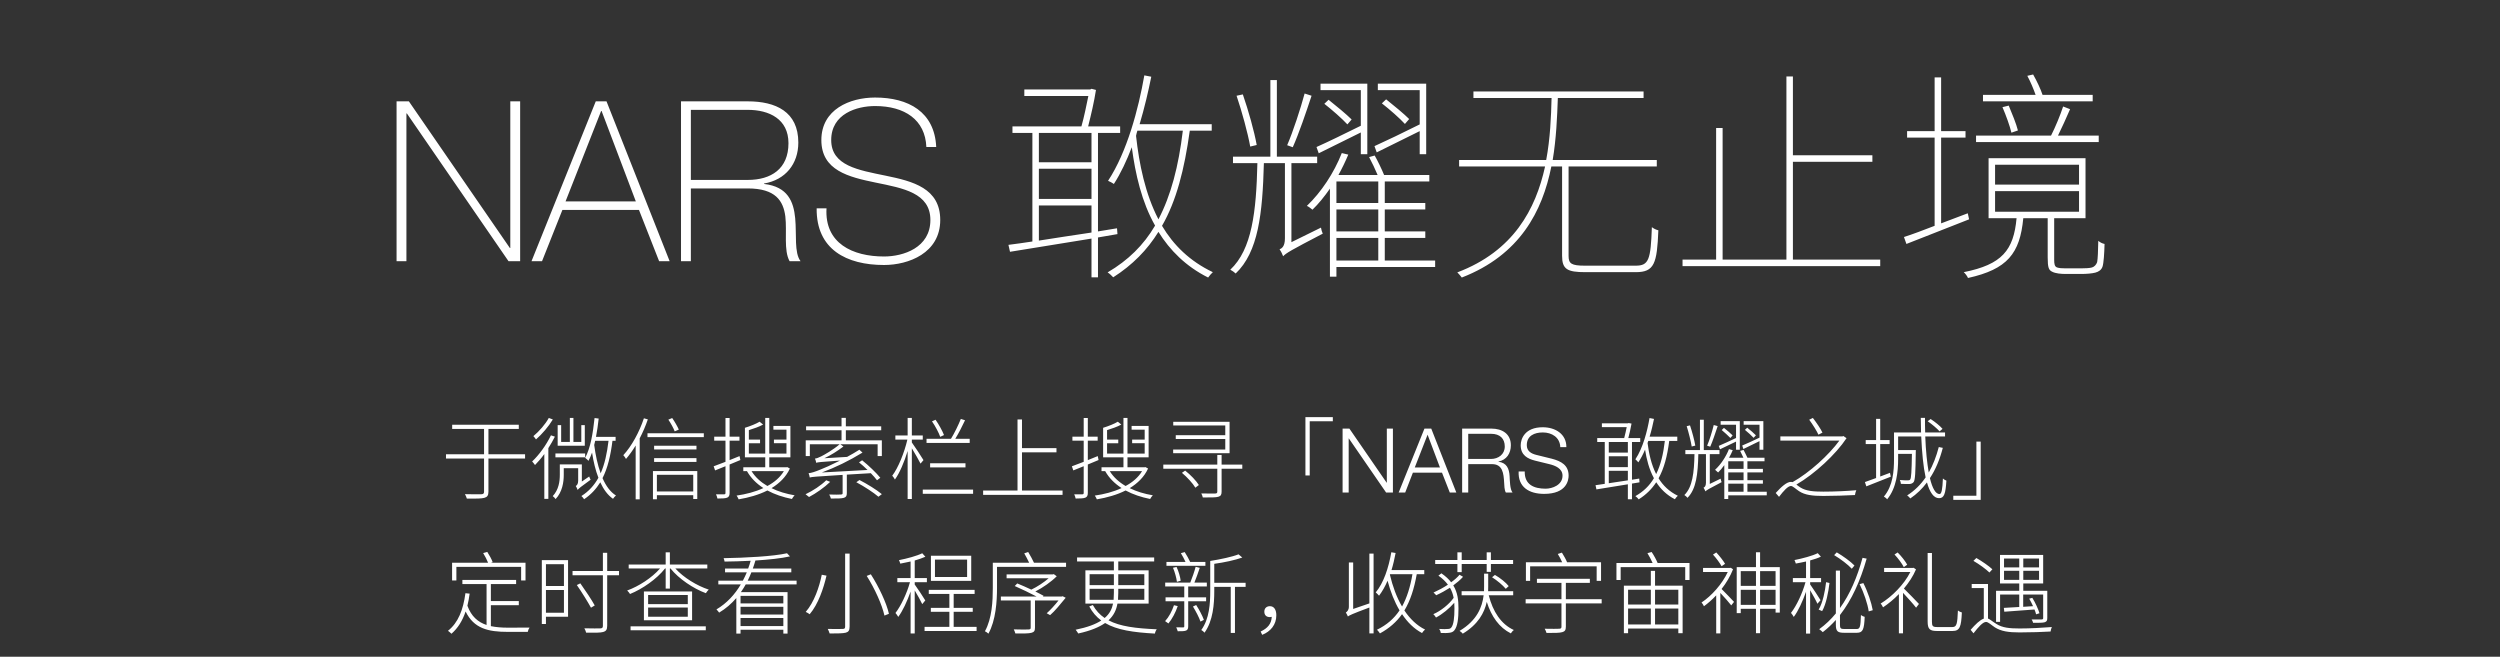 <svg width="335" height="88" viewBox="0 0 335 88" fill="none" xmlns="http://www.w3.org/2000/svg">
<rect x="0" y="0" width="335" height="88" fill="#333333" stroke="none"/>
<path d="M53.14 35H54.46V15.2H54.52L68.14 35H69.7V13.58H68.38V33.23H68.32L54.79 13.58H53.14V35ZM79.832 13.58L71.222 35H72.632L75.362 28.13H85.622L88.322 35H89.732L81.272 13.58H79.832ZM75.782 26.99L80.552 14.87H80.612L85.202 26.99H75.782ZM92.575 24.11V14.72H100.195C103.075 14.72 105.655 15.95 105.655 19.19C105.655 22.64 103.315 24.11 100.195 24.11H92.575ZM91.255 35H92.575V25.25H100.195C103.945 25.25 104.965 26.93 105.235 29C105.475 31.07 104.995 33.53 105.805 35H107.275C106.405 33.86 106.765 31.46 106.555 29.24C106.345 27.02 105.565 25.01 102.385 24.65V24.59C105.235 24.11 106.975 21.98 106.975 19.1C106.975 14.96 103.945 13.58 100.195 13.58H91.255V35ZM125.452 19.7C125.242 14.99 121.732 13.07 117.262 13.07C113.872 13.07 110.062 14.66 110.062 18.77C110.062 22.85 113.722 23.72 117.352 24.47C121.012 25.22 124.672 25.85 124.672 29.48C124.672 33.2 121.042 34.37 118.462 34.37C114.232 34.37 110.482 32.6 110.752 27.92H109.432C109.372 33.44 113.452 35.51 118.462 35.51C121.732 35.51 125.992 33.92 125.992 29.48C125.992 25.22 122.332 24.29 118.672 23.54C115.042 22.79 111.382 22.22 111.382 18.77C111.382 15.23 114.832 14.21 117.262 14.21C121.222 14.21 123.982 16.04 124.132 19.7H125.452ZM139.21 27.53H146.26V31.16C143.77 31.52 141.37 31.91 139.21 32.24V27.53ZM146.26 17.81V21.74H139.21V17.81H146.26ZM139.21 22.61H146.26V26.66H139.21V22.61ZM149.74 31.37L149.68 30.59L147.13 31.01V17.81H150.1V16.94H145.81C146.2 15.41 146.62 13.61 146.86 12.05L146.26 11.9L146.08 11.99H137.26V12.86H145.84C145.6 14.03 145.27 15.68 144.91 16.94H135.67V17.81H138.34V32.36C137.17 32.54 136.09 32.69 135.13 32.81L135.34 33.74C138.28 33.26 142.21 32.63 146.26 31.97V37.16H147.13V31.82L149.74 31.37ZM158.5 17.51C157.93 22.28 156.91 26.18 155.23 29.39C153.46 25.97 152.65 22.01 152.23 18.2C152.26 17.96 152.35 17.75 152.41 17.51H158.5ZM162.37 17.51V16.64H152.71C153.37 14.42 153.88 12.23 154.27 10.28L153.34 10.1C152.56 14.57 151.03 20.36 148.48 24.23C148.72 24.32 149.08 24.53 149.26 24.65C150.19 23.21 150.97 21.53 151.66 19.73C152.14 23.33 152.98 27.05 154.78 30.23C153.25 32.84 151.18 34.88 148.42 36.5C148.66 36.65 149.02 36.98 149.17 37.16C151.75 35.51 153.73 33.5 155.23 31.07C156.76 33.53 158.89 35.69 161.89 37.19C162.04 36.98 162.31 36.65 162.52 36.47C159.43 35 157.24 32.84 155.71 30.26C157.63 26.93 158.71 22.73 159.43 17.51H162.37ZM184.48 20.42L190.24 17.57V20.66H191.11V11.21H184.63V12.08H190.24V16.67C187.96 17.81 185.77 18.86 184.18 19.58L184.48 20.42ZM188.83 15.95C188.14 15.26 186.79 14.15 185.74 13.31L185.17 13.85C186.25 14.69 187.57 15.86 188.26 16.61L188.83 15.95ZM176.71 20.54L182.35 17.75V20.66H183.22V11.21H176.95V12.08H182.35V16.85C180.1 17.96 177.97 19.01 176.41 19.7L176.71 20.54ZM181.12 16.01C180.43 15.32 179.08 14.21 178.03 13.37L177.46 13.91C178.54 14.75 179.86 15.92 180.55 16.67L181.12 16.01ZM174.82 12.53C174.28 14.54 173.26 17.66 172.48 19.46L173.23 19.73C174.04 17.93 175.03 15.02 175.75 12.83L174.82 12.53ZM168.4 19.43C168.07 17.6 167.29 14.81 166.54 12.65L165.7 12.83C166.42 14.96 167.2 17.81 167.53 19.64L168.4 19.43ZM173.05 32.45V21.86H176.5V20.99H171.1V10.73H170.23V20.99H165.22V21.86H168.49C168.34 28.37 167.77 33.41 164.86 36.14C165.1 36.26 165.43 36.5 165.58 36.65C168.61 33.77 169.18 28.67 169.36 21.86H172.18V31.94C172.18 33.02 171.76 33.29 171.46 33.41C171.64 33.65 171.85 34.07 171.94 34.34C172.33 33.92 172.93 33.56 177.25 31.31C177.16 31.13 177.04 30.74 177.01 30.5L173.05 32.45ZM179.08 31.88H184.69V34.91H179.08V31.88ZM184.69 27.2H179.08V24.32H184.69V27.2ZM184.69 31.01H179.08V28.07H184.69V31.01ZM192.31 34.91H185.56V31.88H190.99V31.01H185.56V28.07H190.99V27.2H185.56V24.32H191.53V23.45H185.47C185.14 22.64 184.63 21.59 184.21 20.84L183.46 21.05C183.85 21.77 184.27 22.67 184.6 23.45H179.35C179.83 22.58 180.28 21.65 180.67 20.72L179.8 20.51C178.75 23.18 177.04 25.76 175.12 27.59C175.36 27.68 175.72 27.98 175.87 28.1C176.68 27.32 177.46 26.36 178.21 25.28V37.07H179.08V35.78H192.31V34.91ZM212.38 35.6C210.58 35.6 210.19 35.33 210.19 34.31V22.31H222.01V21.44H208.06C208.54 18.59 208.66 15.68 208.75 13.13H220.24V12.26H197.44V13.13H207.91C207.85 15.65 207.73 18.56 207.19 21.44H195.52V22.31H207.04C205.78 28.04 202.81 33.65 195.28 36.5C195.43 36.65 195.73 36.98 195.88 37.19C203.68 34.16 206.68 28.31 207.88 22.31H209.32V34.28C209.32 36.08 210.01 36.47 212.44 36.47H219.19C221.68 36.47 222.04 35.33 222.22 30.86C221.95 30.8 221.62 30.65 221.35 30.44C221.2 34.82 220.93 35.6 219.19 35.6H212.38ZM240.25 34.79V21.68H250.9V20.81H240.25V10.25H239.38V34.79H230.83V17.15H229.96V34.79H225.46V35.66H251.95V34.79H240.25ZM280.42 12.71H273.7C273.46 11.96 272.92 10.82 272.44 9.98L271.66 10.16C272.08 10.94 272.5 11.93 272.77 12.71H265.72V13.58H280.42V12.71ZM270.4 17.48C270.19 16.61 269.62 15.23 269.17 14.15L268.33 14.36C268.81 15.47 269.32 16.88 269.53 17.78L270.4 17.48ZM281.23 18.17H275.77C276.28 17.15 276.88 15.8 277.39 14.63L276.46 14.27C276.1 15.38 275.41 17.06 274.84 18.17H264.79V19.04H281.23V18.17ZM263.68 28.58L260.11 29.93V18.44H263.38V17.57H260.11V10.37H259.24V17.57H255.55V18.44H259.24V30.26C257.68 30.86 256.27 31.4 255.13 31.76L255.46 32.69C257.8 31.76 260.86 30.56 263.86 29.39L263.68 28.58ZM267.34 25.61H278.59V28.37H267.34V25.61ZM267.34 22.07H278.59V24.74H267.34V22.07ZM276.79 35.96C276.25 35.96 275.92 35.93 275.65 35.84C275.32 35.72 275.26 35.39 275.26 34.79V29.24H279.46V21.2H266.47V29.24H270.22C269.83 33.53 268.27 35.45 263.14 36.47C263.35 36.65 263.62 37.01 263.71 37.25C268.99 36.08 270.67 33.98 271.12 29.24H274.39V34.49C274.39 35.87 274.54 36.2 274.99 36.41C275.44 36.65 276.19 36.71 276.79 36.71H278.95C279.52 36.71 280.36 36.65 280.78 36.53C281.23 36.41 281.59 36.17 281.74 35.72C281.89 35.27 281.98 33.95 282.01 32.69C281.71 32.63 281.41 32.48 281.17 32.27C281.14 33.62 281.11 34.64 281.02 35.12C280.9 35.48 280.63 35.75 280.33 35.84C280.06 35.93 279.4 35.96 278.86 35.96H276.79Z" fill="white"/>
<path d="M70.359 60.876H65.451V57.48H69.519V56.916H60.591V57.48H64.863V60.876H59.763V61.44H64.863V65.892C64.863 66.144 64.755 66.216 64.503 66.228C64.251 66.24 63.351 66.24 62.307 66.216C62.403 66.396 62.511 66.648 62.559 66.816C63.807 66.828 64.539 66.816 64.911 66.708C65.283 66.6 65.451 66.408 65.451 65.88V61.44H70.359V60.876ZM78.363 56.964H77.895V59.22H76.839V56.004H76.359V59.22H75.195V56.964H74.727V59.724H78.363V56.964ZM78.411 60.768H74.427V61.284H78.411V60.768ZM73.539 56.004C73.095 56.832 72.243 57.804 71.475 58.44C71.571 58.548 71.751 58.764 71.823 58.884C72.639 58.176 73.527 57.132 74.079 56.208L73.539 56.004ZM73.827 58.332C73.203 59.628 72.243 60.96 71.307 61.836C71.427 61.956 71.619 62.208 71.691 62.316C72.099 61.896 72.543 61.392 72.939 60.84V66.852H73.479V60.048C73.791 59.544 74.103 59.028 74.355 58.512L73.827 58.332ZM77.967 64.524V62.232H75.015V63.636C75.015 64.5 74.871 65.616 74.067 66.48C74.175 66.552 74.379 66.756 74.451 66.876C75.351 65.928 75.543 64.62 75.543 63.648V62.736H77.475V64.416C77.475 64.884 77.283 65.052 77.151 65.124C77.235 65.256 77.367 65.508 77.403 65.652C77.571 65.436 77.799 65.256 79.143 64.284C79.095 64.2 78.999 63.996 78.951 63.852L77.967 64.524ZM81.543 59.064C81.339 60.756 81.027 62.208 80.487 63.42C80.079 62.292 79.803 60.984 79.623 59.628C79.671 59.436 79.719 59.256 79.755 59.064H81.543ZM82.491 59.064V58.536H79.863C80.019 57.756 80.127 56.94 80.223 56.088L79.671 56.016C79.455 58.068 79.119 60.048 78.411 61.356C78.555 61.452 78.771 61.644 78.855 61.752C79.035 61.416 79.191 61.044 79.335 60.648C79.527 61.884 79.803 63.036 80.187 64.02C79.635 65.028 78.891 65.844 77.907 66.468C78.027 66.564 78.219 66.792 78.267 66.9C79.191 66.276 79.887 65.52 80.439 64.632C80.871 65.58 81.435 66.348 82.143 66.84C82.239 66.696 82.407 66.504 82.539 66.396C81.783 65.928 81.195 65.112 80.739 64.068C81.423 62.724 81.819 61.08 82.071 59.064H82.491ZM90.963 57.564C90.783 57.156 90.423 56.52 90.075 56.016L89.559 56.232C89.895 56.724 90.255 57.384 90.411 57.804L90.963 57.564ZM86.283 56.052C85.659 57.924 84.639 59.784 83.523 60.996C83.643 61.104 83.823 61.38 83.883 61.5C84.327 60.984 84.771 60.372 85.179 59.7V66.912H85.719V58.74C86.139 57.936 86.511 57.072 86.811 56.196L86.283 56.052ZM92.895 63.624V65.856H88.023V63.624H92.895ZM87.495 66.9H88.023V66.36H92.895V66.864H93.435V63.12H87.495V66.9ZM87.651 61.896H93.327V61.392H87.651V61.896ZM93.327 59.724H87.651V60.228H93.327V59.724ZM86.763 58.056V58.572H94.311V58.056H86.763ZM99.207 61.644L99.099 61.116C98.655 61.308 98.199 61.488 97.767 61.656V59.052H99.087V58.512H97.767V56.016H97.215V58.512H95.703V59.052H97.215V61.884C96.615 62.124 96.075 62.316 95.631 62.484L95.823 63.036L97.215 62.472V66.048C97.215 66.204 97.155 66.24 97.011 66.24C96.891 66.252 96.459 66.252 95.943 66.24C96.027 66.408 96.111 66.648 96.135 66.804C96.819 66.804 97.203 66.78 97.443 66.684C97.671 66.576 97.767 66.42 97.767 66.048V62.244L99.207 61.644ZM105.039 63.132C104.535 63.972 103.767 64.62 102.831 65.124C101.943 64.608 101.199 63.936 100.707 63.132H105.039ZM105.495 62.592L105.375 62.616H103.083V61.284H105.915V57.072H103.635V57.576H105.387V58.908H103.707V59.388H105.387V60.78H103.083V56.004H102.543V60.78H100.347V59.4H101.847V58.908H100.347V57.636C101.007 57.432 101.715 57.192 102.255 56.892L101.787 56.508C101.343 56.784 100.527 57.108 99.819 57.324V61.284H102.543V62.616H99.603V63.132H100.095C100.611 64.056 101.367 64.8 102.291 65.4C101.199 65.916 99.951 66.228 98.703 66.408C98.799 66.54 98.919 66.756 98.979 66.912C100.323 66.684 101.667 66.312 102.831 65.724C103.803 66.252 104.931 66.624 106.119 66.864C106.203 66.708 106.347 66.492 106.479 66.372C105.351 66.18 104.295 65.868 103.383 65.412C104.439 64.764 105.327 63.912 105.843 62.784L105.495 62.592ZM110.715 64.356C110.007 65.052 108.939 65.76 107.943 66.228C108.075 66.324 108.315 66.516 108.411 66.6C109.347 66.108 110.475 65.316 111.243 64.572L110.715 64.356ZM114.747 64.62C115.791 65.172 117.075 66.012 117.711 66.564L118.167 66.216C117.495 65.652 116.199 64.848 115.167 64.32L114.747 64.62ZM113.343 59.004V57.66H118.083V57.132H113.343V55.992H112.767V57.132H108.015V57.66H112.767V59.004H107.967V61.116H108.519V59.532H112.515C111.627 60.288 110.415 60.972 110.043 61.152C109.707 61.32 109.431 61.428 109.203 61.452C109.275 61.596 109.359 61.884 109.371 62.016C109.563 61.944 109.887 61.896 112.563 61.716C111.399 62.304 110.379 62.76 109.947 62.916C109.263 63.204 108.699 63.384 108.351 63.408C108.411 63.564 108.495 63.852 108.507 63.984C108.795 63.9 109.203 63.864 112.911 63.636V66.072C112.911 66.216 112.875 66.252 112.683 66.264C112.503 66.288 111.915 66.288 111.111 66.264C111.207 66.432 111.303 66.636 111.339 66.804C112.215 66.804 112.767 66.804 113.079 66.708C113.391 66.612 113.475 66.444 113.475 66.072V63.6L116.691 63.408C117.027 63.756 117.315 64.08 117.519 64.356L117.963 64.02C117.447 63.384 116.403 62.376 115.527 61.68L115.107 61.956C115.479 62.244 115.875 62.616 116.247 62.976L110.127 63.312C111.939 62.64 113.775 61.752 115.575 60.648L115.155 60.264C114.639 60.588 114.075 60.924 113.511 61.224L110.463 61.404C111.339 60.996 112.191 60.456 113.019 59.832L112.611 59.532H117.603V61.116H118.167V59.004H113.343ZM126.495 58.296C126.291 57.756 125.811 56.892 125.367 56.244L124.887 56.46C125.343 57.12 125.799 57.996 125.991 58.536L126.495 58.296ZM129.939 58.8H128.007C128.439 58.092 128.943 57.12 129.315 56.316L128.751 56.136C128.439 56.928 127.875 58.08 127.431 58.8H124.155V59.352H129.939V58.8ZM129.375 62.628V62.076H124.635V62.628H129.375ZM123.747 61.656C123.531 61.272 122.511 59.736 122.187 59.292V58.908H123.651V58.356H122.187V56.004H121.623V58.356H119.979V58.908H121.587C121.179 60.672 120.351 62.712 119.559 63.744C119.691 63.876 119.847 64.116 119.919 64.26C120.543 63.396 121.179 61.908 121.623 60.432V66.864H122.187V60.072C122.595 60.744 123.147 61.704 123.351 62.124L123.747 61.656ZM123.651 65.604V66.168H130.395V65.604H123.651ZM136.947 65.736V60.612H141.567V60.048H136.947V56.208H136.347V65.736H131.739V66.312H142.383V65.736H136.947ZM147.207 61.644L147.099 61.116C146.655 61.308 146.199 61.488 145.767 61.656V59.052H147.087V58.512H145.767V56.016H145.215V58.512H143.703V59.052H145.215V61.884C144.615 62.124 144.075 62.316 143.631 62.484L143.823 63.036L145.215 62.472V66.048C145.215 66.204 145.155 66.24 145.011 66.24C144.891 66.252 144.459 66.252 143.943 66.24C144.027 66.408 144.111 66.648 144.135 66.804C144.819 66.804 145.203 66.78 145.443 66.684C145.671 66.576 145.767 66.42 145.767 66.048V62.244L147.207 61.644ZM153.039 63.132C152.535 63.972 151.767 64.62 150.831 65.124C149.943 64.608 149.199 63.936 148.707 63.132H153.039ZM153.495 62.592L153.375 62.616H151.083V61.284H153.915V57.072H151.635V57.576H153.387V58.908H151.707V59.388H153.387V60.78H151.083V56.004H150.543V60.78H148.347V59.4H149.847V58.908H148.347V57.636C149.007 57.432 149.715 57.192 150.255 56.892L149.787 56.508C149.343 56.784 148.527 57.108 147.819 57.324V61.284H150.543V62.616H147.603V63.132H148.095C148.611 64.056 149.367 64.8 150.291 65.4C149.199 65.916 147.951 66.228 146.703 66.408C146.799 66.54 146.919 66.756 146.979 66.912C148.323 66.684 149.667 66.312 150.831 65.724C151.803 66.252 152.931 66.624 154.119 66.864C154.203 66.708 154.347 66.492 154.479 66.372C153.351 66.18 152.295 65.868 151.383 65.412C152.439 64.764 153.327 63.912 153.843 62.784L153.495 62.592ZM164.763 56.52H157.215V57.012H164.187V58.32H157.551V58.824H164.187V60.24H157.203V60.732H164.763V56.52ZM158.379 63.36C159.075 63.936 159.843 64.776 160.179 65.352L160.647 64.992C160.299 64.428 159.531 63.624 158.811 63.06L158.379 63.36ZM166.467 62.256H163.695V60.96H163.119V62.256H155.883V62.808H163.119V65.868C163.119 66.06 163.047 66.12 162.831 66.132C162.627 66.132 161.859 66.144 160.971 66.12C161.067 66.276 161.139 66.504 161.175 66.66C162.303 66.66 162.927 66.672 163.263 66.564C163.587 66.468 163.695 66.288 163.695 65.88V62.808H166.467V62.256ZM174.927 63.708H175.503V56.448H178.599V55.896H174.927V63.708ZM179.907 66H180.723V58.752H180.747L185.739 66H186.651V57.432H185.835V64.68H185.811L180.819 57.432H179.907V66ZM187.42 66H188.296L189.328 63.336H193.228L194.272 66H195.148L191.788 57.432H190.876L187.42 66ZM191.296 58.248L192.952 62.64H189.58L191.296 58.248ZM195.927 66H196.743V62.196H199.839C201.387 62.136 201.483 63.468 201.555 64.668C201.579 65.028 201.579 65.664 201.783 66H202.683C202.323 65.568 202.323 64.392 202.287 63.804C202.227 62.784 201.903 62.016 200.787 61.872V61.848C201.891 61.632 202.455 60.744 202.455 59.664C202.455 58.116 201.267 57.432 199.851 57.432H195.927V66ZM196.743 58.128H199.791C201.015 58.128 201.639 58.788 201.639 59.832C201.639 60.876 200.787 61.5 199.791 61.5H196.743V58.128ZM203.498 63.18C203.402 65.268 204.89 66.18 206.918 66.18C209.954 66.18 210.194 64.32 210.194 63.732C210.194 62.328 209.186 61.8 207.974 61.476L205.886 60.96C205.19 60.792 204.59 60.456 204.59 59.652C204.59 58.38 205.622 57.948 206.738 57.948C207.95 57.948 209.03 58.608 209.078 59.916H209.894C209.906 58.164 208.418 57.252 206.726 57.252C204.314 57.252 203.774 58.824 203.774 59.664C203.774 60.996 204.698 61.476 205.706 61.728L207.614 62.196C208.406 62.388 209.378 62.772 209.378 63.744C209.378 64.992 208.01 65.484 207.11 65.484C205.55 65.484 204.278 64.944 204.314 63.18H203.498ZM215.577 63.084H218.133V64.368C217.233 64.512 216.369 64.632 215.577 64.752V63.084ZM218.133 59.232V60.648H215.577V59.232H218.133ZM215.577 61.14H218.133V62.592H215.577V61.14ZM219.693 64.632L219.657 64.128L218.685 64.284V59.232H219.789V58.704H218.193C218.361 58.104 218.505 57.396 218.625 56.76L218.241 56.688L218.133 56.724H214.653V57.24H217.977C217.881 57.684 217.773 58.248 217.641 58.704H214.029V59.232H215.037V64.836C214.581 64.908 214.161 64.968 213.801 65.016L213.921 65.58C215.061 65.4 216.573 65.148 218.133 64.896V66.9H218.685V64.8L219.693 64.632ZM223.089 59.088C222.885 60.852 222.525 62.316 221.925 63.528C221.277 62.256 220.953 60.768 220.773 59.364C220.809 59.268 220.833 59.184 220.869 59.088H223.089ZM224.757 59.088V58.512H221.049C221.301 57.696 221.481 56.88 221.637 56.136L221.037 56.016C220.737 57.768 220.149 60.048 219.141 61.548C219.261 61.644 219.441 61.836 219.537 61.956C219.873 61.452 220.173 60.876 220.437 60.252C220.641 61.56 220.989 62.904 221.625 64.08C221.025 65.088 220.221 65.868 219.141 66.48C219.285 66.576 219.513 66.792 219.585 66.912C220.581 66.288 221.337 65.532 221.937 64.62C222.525 65.532 223.341 66.336 224.433 66.9C224.517 66.756 224.709 66.528 224.829 66.432C223.677 65.868 222.849 65.064 222.249 64.092C222.981 62.772 223.413 61.14 223.677 59.088H224.757ZM233.613 60.168C234.261 59.856 235.005 59.484 235.773 59.112V60.264H236.289V56.436H233.649V56.916H235.773V58.644C234.909 59.052 234.069 59.46 233.457 59.7L233.613 60.168ZM235.293 58.332C235.029 58.056 234.525 57.624 234.129 57.312L233.817 57.6C234.213 57.924 234.717 58.38 234.981 58.668L235.293 58.332ZM230.481 60.204L232.629 59.172V60.264H233.133V56.436H230.565V56.916H232.629V58.692C231.753 59.112 230.925 59.484 230.313 59.748L230.481 60.204ZM232.173 58.344C231.921 58.08 231.405 57.648 231.009 57.336L230.709 57.624C231.093 57.948 231.597 58.404 231.873 58.692L232.173 58.344ZM229.641 56.952C229.449 57.768 229.065 59.004 228.753 59.724L229.173 59.856C229.497 59.136 229.869 57.984 230.169 57.096L229.641 56.952ZM227.169 59.712C227.049 58.98 226.749 57.864 226.461 57L226.017 57.108C226.281 57.96 226.569 59.1 226.689 59.832L227.169 59.712ZM229.113 64.848V60.852H230.409V60.312H228.309V56.244H227.793V60.312H225.837V60.852H227.061C227.013 63.336 226.797 65.268 225.705 66.336C225.849 66.42 226.041 66.6 226.125 66.708C227.301 65.532 227.517 63.516 227.577 60.852H228.597V64.704C228.597 65.148 228.405 65.292 228.273 65.352C228.357 65.472 228.477 65.7 228.525 65.844C228.693 65.676 228.957 65.508 230.697 64.608C230.649 64.512 230.589 64.284 230.565 64.14L229.113 64.848ZM231.585 64.812H233.637V65.892H231.585V64.812ZM233.637 62.832H231.585V61.812H233.637V62.832ZM233.637 64.344H231.585V63.3H233.637V64.344ZM236.745 65.892H234.153V64.812H236.229V64.344H234.153V63.3H236.229V62.832H234.153V61.812H236.445V61.332H234.153C233.997 61.02 233.805 60.588 233.637 60.288L233.181 60.42C233.313 60.684 233.481 61.044 233.613 61.332H231.693C231.885 61.008 232.041 60.66 232.185 60.324L231.681 60.18C231.273 61.224 230.577 62.256 229.821 62.952C229.929 63.036 230.145 63.228 230.229 63.312C230.505 63.048 230.793 62.7 231.057 62.328V66.864H231.585V66.372H236.745V65.892ZM244.209 57.972C243.969 57.456 243.405 56.628 242.925 56.004L242.433 56.244C242.901 56.88 243.441 57.732 243.669 58.248L244.209 57.972ZM247.017 58.428L246.897 58.476H238.569V59.04H246.477C245.085 60.948 242.493 63.324 240.201 64.608C240.129 64.584 240.057 64.572 239.997 64.572C239.409 64.572 238.701 65.232 237.945 66.06L238.389 66.576C239.013 65.76 239.589 65.124 239.985 65.124C240.237 65.124 240.621 65.52 241.077 65.82C241.857 66.336 242.865 66.456 244.317 66.456C245.445 66.456 247.653 66.396 248.565 66.336C248.577 66.168 248.673 65.844 248.745 65.688C247.581 65.796 245.829 65.88 244.317 65.88C242.985 65.88 242.001 65.796 241.245 65.316C241.041 65.184 240.861 65.052 240.717 64.932C243.189 63.492 245.997 60.888 247.437 58.716L247.017 58.428ZM260.301 57.468C259.965 57.072 259.281 56.52 258.705 56.148L258.309 56.448C258.885 56.844 259.569 57.42 259.905 57.804L260.301 57.468ZM253.257 63.36L251.949 63.852V59.508H253.209V58.968H251.949V56.124H251.397V58.968H250.005V59.508H251.397V64.056C250.833 64.26 250.317 64.452 249.897 64.596L250.089 65.172C251.025 64.8 252.213 64.344 253.365 63.876L253.257 63.36ZM259.797 59.904C259.461 61.176 259.029 62.316 258.453 63.312C258.225 62.052 258.057 60.408 257.985 58.488H260.637V57.948H257.973C257.949 57.324 257.949 56.664 257.949 55.992H257.385C257.397 56.664 257.409 57.312 257.421 57.948H253.797V61.524C253.797 63.084 253.665 65.1 252.441 66.54C252.573 66.612 252.801 66.792 252.873 66.912C254.145 65.388 254.349 63.18 254.349 61.524V60.816H256.197C256.161 63.216 256.101 64.068 255.969 64.248C255.909 64.344 255.813 64.368 255.657 64.368C255.501 64.368 255.045 64.368 254.577 64.32C254.661 64.464 254.709 64.668 254.721 64.836C255.165 64.86 255.609 64.86 255.849 64.86C256.125 64.836 256.293 64.764 256.437 64.584C256.629 64.296 256.677 63.384 256.713 60.588C256.725 60.504 256.725 60.312 256.725 60.312H254.349V58.488H257.445C257.541 60.648 257.721 62.544 258.033 63.972C257.373 64.944 256.545 65.76 255.561 66.384C255.693 66.48 255.909 66.684 255.981 66.792C256.845 66.204 257.577 65.496 258.213 64.644C258.585 65.976 259.113 66.756 259.833 66.756C260.517 66.756 260.709 66.168 260.817 64.404C260.673 64.356 260.469 64.236 260.349 64.116C260.289 65.604 260.169 66.204 259.893 66.204C259.377 66.204 258.933 65.436 258.609 64.068C259.365 62.928 259.929 61.584 260.337 60.012L259.797 59.904ZM265.413 59.172H264.837V66.432H261.741V66.984H265.413V59.172ZM61.156 75.96H69.832V77.784H70.42V75.408H65.776L66.016 75.324C65.896 74.964 65.572 74.388 65.296 73.956L64.744 74.112C64.996 74.52 65.26 75.036 65.404 75.408H60.58V77.784H61.156V75.96ZM65.776 81.096H69.52V80.544H65.776V78.264H69.16V77.712H61.96V78.264H65.2V83.748C64.048 83.364 63.16 82.608 62.632 81.168C62.764 80.664 62.848 80.124 62.932 79.548L62.368 79.488C62.068 81.72 61.396 83.448 60.028 84.528C60.172 84.624 60.4 84.828 60.496 84.924C61.36 84.168 61.972 83.184 62.392 81.936C63.496 84.216 65.392 84.672 68.044 84.672H70.72C70.744 84.504 70.852 84.24 70.96 84.096C70.504 84.108 68.392 84.108 68.068 84.108C67.228 84.108 66.472 84.048 65.776 83.904V81.096ZM75.568 75.6V78.528H73.156V75.6H75.568ZM73.156 82.104V79.056H75.568V82.104H73.156ZM76.12 75.06H72.604V83.616H73.156V82.644H76.12V75.06ZM82.948 76.512H81.364V74.076H80.788V76.512H76.72V77.088H80.788V83.856C80.788 84.12 80.692 84.192 80.452 84.204C80.188 84.216 79.324 84.216 78.304 84.192C78.412 84.372 78.508 84.624 78.544 84.78C79.756 84.792 80.464 84.792 80.836 84.684C81.184 84.588 81.364 84.396 81.364 83.856V77.088H82.948V76.512ZM79.696 81.132C79.288 80.388 78.448 79.128 77.764 78.168L77.296 78.396C77.968 79.356 78.784 80.688 79.192 81.432L79.696 81.132ZM84.496 84.456H94.576V83.928H84.496V84.456ZM92.164 80.952H86.848V79.728H92.164V80.952ZM92.164 82.644H86.848V81.408H92.164V82.644ZM86.284 79.26V83.112H92.74V79.26H86.284ZM94.78 76.176V75.648H89.764V74.016H89.2V75.648H84.244V76.176H88.444C87.364 77.424 85.576 78.576 84.04 79.128C84.172 79.248 84.328 79.452 84.424 79.596C86.056 78.936 88 77.604 89.116 76.176H89.2V78.876H89.764V76.176H89.848C90.964 77.568 92.92 78.876 94.588 79.488C94.672 79.344 94.84 79.128 94.972 79.008C93.388 78.492 91.588 77.388 90.496 76.176H94.78ZM104.968 80.856H99.232V79.848H104.968V80.856ZM99.232 83.892V82.812H104.968V83.892H99.232ZM99.232 81.312H104.968V82.344H99.232V81.312ZM106.744 78.312V77.808H100.192C100.372 77.448 100.54 77.064 100.684 76.692H106.036V76.188H100.876C101.008 75.828 101.116 75.48 101.224 75.108C103 75 104.692 74.82 105.856 74.556L105.46 74.136C103.612 74.556 99.868 74.748 96.964 74.796C97.024 74.928 97.072 75.12 97.096 75.252C98.188 75.24 99.4 75.204 100.588 75.144C100.492 75.504 100.384 75.84 100.252 76.188H97.156V76.692H100.072C99.916 77.064 99.736 77.448 99.544 77.808H96.256V78.312H99.268C98.476 79.644 97.408 80.832 96.004 81.66C96.112 81.768 96.292 81.984 96.364 82.092C97.252 81.564 98.02 80.892 98.668 80.136V84.9H99.232V84.384H104.968V84.9H105.532V79.344H99.28C99.52 79.02 99.724 78.66 99.928 78.312H106.744ZM113.248 74.184V83.964C113.248 84.192 113.176 84.276 112.936 84.276C112.684 84.288 111.856 84.3 110.92 84.276C111.016 84.456 111.124 84.72 111.172 84.888C112.276 84.888 112.96 84.876 113.332 84.78C113.692 84.684 113.848 84.48 113.848 83.952V74.184H113.248ZM116.14 77.172C117.22 78.864 118.216 81.096 118.516 82.488L119.116 82.248C118.804 80.832 117.772 78.636 116.692 76.956L116.14 77.172ZM110.116 77.016C109.792 78.648 109.096 80.7 107.968 81.996C108.136 82.068 108.376 82.212 108.496 82.308C109.636 80.976 110.356 78.852 110.752 77.136L110.116 77.016ZM129.592 77.316H125.284V74.988H129.592V77.316ZM130.144 74.472H124.744V77.832H130.144V74.472ZM123.988 80.46C123.796 80.112 122.884 78.744 122.572 78.324V78.012H124.204V77.46H122.572V75.108C123.1 74.952 123.604 74.784 124 74.604L123.58 74.136C122.86 74.496 121.552 74.844 120.46 75.06C120.532 75.204 120.604 75.396 120.64 75.528C121.084 75.444 121.552 75.348 122.02 75.24V77.46H120.244V78.012H121.936C121.528 79.5 120.712 81.216 119.992 82.14C120.112 82.26 120.28 82.512 120.364 82.668C120.952 81.888 121.564 80.568 122.02 79.272V84.888H122.572V79.116C122.932 79.716 123.4 80.556 123.58 80.952L123.988 80.46ZM127.792 84V81.984H130.348V81.456H127.792V79.584H130.6V79.044H124.456V79.584H127.216V81.456H124.732V81.984H127.216V84H123.892V84.552H130.864V84H127.792ZM142.276 79.932H139.756L139.84 79.836C139.552 79.668 139.156 79.476 138.736 79.26C139.744 78.744 140.848 77.976 141.604 77.22L141.208 76.932L141.076 76.968H134.884V77.484H140.524C139.888 78.036 138.988 78.636 138.196 79.008C137.572 78.72 136.888 78.408 136.312 78.18L135.976 78.528C136.9 78.936 138.064 79.488 138.892 79.932H134.116V80.46H138.112V84.096C138.112 84.276 138.064 84.336 137.836 84.348C137.584 84.36 136.816 84.372 135.844 84.336C135.928 84.516 136.024 84.72 136.06 84.888C137.164 84.888 137.848 84.9 138.22 84.792C138.58 84.696 138.688 84.528 138.688 84.096V80.46H141.844C141.34 81.096 140.752 81.744 140.26 82.176L140.716 82.428C141.376 81.864 142.108 80.94 142.804 80.1L142.396 79.896L142.276 79.932ZM138.556 75.408C138.376 75.012 138.052 74.424 137.776 73.968L137.248 74.148C137.464 74.52 137.728 75.024 137.908 75.408H133.036V78.768C133.036 80.484 132.94 82.86 131.98 84.588C132.112 84.648 132.352 84.804 132.448 84.912C133.444 83.124 133.6 80.556 133.6 78.768V75.96H142.852V75.408H138.556ZM146.008 80.376V78.9H149.26V79.452C149.26 79.764 149.248 80.076 149.224 80.376H146.008ZM146.008 76.944H149.26V78.408H146.008V76.944ZM153.34 76.944V78.408H149.848V76.944H153.34ZM153.34 80.376H149.812C149.836 80.076 149.848 79.764 149.848 79.452V78.9H153.34V80.376ZM153.916 80.88V76.428H149.848V75.24H154.66V74.7H144.328V75.24H149.26V76.428H145.444V80.88H149.152C149.008 81.576 148.708 82.236 148.024 82.812C147.376 82.38 146.848 81.804 146.44 81.072L145.96 81.264C146.38 82.056 146.92 82.668 147.568 83.148C146.824 83.64 145.72 84.06 144.136 84.384C144.256 84.528 144.412 84.756 144.484 84.888C146.14 84.528 147.292 84.036 148.084 83.484C149.668 84.42 151.876 84.744 154.756 84.9C154.792 84.696 154.9 84.456 155.008 84.324C152.176 84.204 150.076 83.94 148.54 83.124C149.272 82.452 149.596 81.696 149.74 80.88H153.916ZM161.524 75.3H159.484C159.316 74.916 159.004 74.388 158.752 73.98L158.236 74.124C158.452 74.472 158.692 74.928 158.86 75.3H156.304V75.816H161.524V75.3ZM158.212 77.82C158.152 77.316 157.936 76.548 157.66 75.972L157.18 76.08C157.432 76.668 157.648 77.46 157.708 77.964L158.212 77.82ZM157.312 81.096C157.048 81.888 156.64 82.668 156.124 83.232C156.244 83.304 156.46 83.46 156.568 83.544C157.048 82.968 157.528 82.08 157.816 81.216L157.312 81.096ZM161.62 80.568V80.04H159.22V78.588H161.716V78.072H160.048C160.288 77.496 160.552 76.728 160.768 76.092L160.216 75.948C160.06 76.56 159.748 77.46 159.496 78.072H156.136V78.588H158.692V80.04H156.184V80.568H158.692V83.916C158.692 84.036 158.656 84.072 158.536 84.072C158.416 84.072 158.056 84.072 157.612 84.06C157.696 84.228 157.78 84.444 157.816 84.588C158.356 84.588 158.716 84.588 158.944 84.492C159.148 84.396 159.22 84.24 159.22 83.916V80.568H161.62ZM159.856 81.276C160.24 81.9 160.684 82.752 160.864 83.292L161.32 83.064C161.128 82.524 160.696 81.696 160.288 81.072L159.856 81.276ZM166.912 78.096H162.712V75.552C164.032 75.372 165.484 75.06 166.468 74.712L165.964 74.28C165.124 74.616 163.528 74.952 162.172 75.168V79.212C162.172 80.82 162.064 82.92 160.972 84.42C161.104 84.492 161.32 84.66 161.404 84.78C162.556 83.196 162.712 80.904 162.712 79.212V78.636H164.92V84.816H165.484V78.636H166.912V78.096ZM169.132 85.068C170.26 84.624 171.028 83.712 171.028 82.452C171.028 81.708 170.728 81.228 170.164 81.228C169.768 81.228 169.42 81.468 169.42 81.96C169.42 82.464 169.732 82.692 170.164 82.692C170.248 82.692 170.332 82.68 170.416 82.656C170.368 83.604 169.852 84.192 168.928 84.624L169.132 85.068ZM183.496 80.856L181.324 81.6V75.372H180.748V81.3C180.748 81.768 180.484 81.984 180.34 82.08C180.448 82.212 180.556 82.476 180.616 82.608C180.808 82.464 181.108 82.296 183.496 81.408V84.876H184.06V74.184H183.496V80.856ZM186.268 76.944H189.268C188.98 78.648 188.524 80.088 187.876 81.276C187.144 80.04 186.616 78.564 186.244 77.004L186.268 76.944ZM190.852 76.944V76.392H186.46C186.688 75.66 186.856 74.904 187.012 74.1L186.436 74.004C186.064 76.128 185.404 78.108 184.348 79.38C184.48 79.488 184.696 79.716 184.792 79.824C185.224 79.26 185.608 78.576 185.932 77.82C186.328 79.284 186.856 80.64 187.54 81.792C186.796 82.896 185.824 83.748 184.516 84.384C184.648 84.516 184.84 84.756 184.912 84.876C186.148 84.204 187.12 83.352 187.876 82.296C188.596 83.376 189.484 84.264 190.552 84.828C190.636 84.684 190.816 84.468 190.96 84.36C189.856 83.82 188.944 82.932 188.188 81.804C188.98 80.496 189.496 78.9 189.844 76.944H190.852ZM195.292 76.668H195.868V75.576H199.216V76.632H199.78V75.576H202.756V75.036H199.78V74.016H199.216V75.036H195.868V74.016H195.292V75.036H192.316V75.576H195.292V76.668ZM199.936 77.352C200.62 77.784 201.388 78.432 201.772 78.9L202.168 78.54C201.808 78.072 201.016 77.436 200.32 77.04L199.936 77.352ZM195.58 77.016C195.292 77.364 194.908 77.7 194.452 78.024C194.14 77.616 193.708 77.208 193.144 76.824L192.748 77.136C193.3 77.52 193.708 77.928 194.02 78.348C193.42 78.744 192.748 79.104 192.088 79.404C192.208 79.5 192.364 79.656 192.448 79.764C193.084 79.476 193.708 79.128 194.296 78.756C194.548 79.2 194.704 79.644 194.788 80.112C194.188 80.976 193.036 81.888 192.064 82.296C192.196 82.416 192.352 82.62 192.424 82.752C193.252 82.32 194.212 81.54 194.872 80.772C194.884 81.024 194.896 81.264 194.896 81.504C194.896 82.776 194.788 83.712 194.476 84.084C194.38 84.204 194.272 84.264 194.092 84.276C193.84 84.312 193.384 84.312 192.844 84.276C192.964 84.432 193.048 84.648 193.06 84.816C193.504 84.84 193.936 84.84 194.296 84.78C194.548 84.744 194.74 84.636 194.872 84.48C195.316 83.94 195.436 82.92 195.436 81.528C195.436 80.46 195.34 79.428 194.74 78.444C195.244 78.072 195.7 77.688 196.048 77.292L195.58 77.016ZM202.768 79.764V79.224H199.408C199.42 79.008 199.42 78.804 199.42 78.588V76.872H198.868V78.588C198.868 78.792 198.868 78.996 198.856 79.224H195.856V79.764H198.808C198.616 81.336 197.932 83.136 195.58 84.54C195.736 84.624 195.916 84.792 196.012 84.912C198.076 83.664 198.904 82.116 199.228 80.652C199.84 82.608 200.896 84.096 202.456 84.876C202.54 84.72 202.708 84.528 202.852 84.42C201.136 83.64 200.044 81.948 199.492 79.764H202.768ZM205.036 75.888H213.952V77.832H214.54V75.348H209.992C209.848 74.988 209.548 74.448 209.296 74.052L208.744 74.232C208.96 74.568 209.176 75 209.332 75.348H204.472V77.832H205.036V75.888ZM214.624 80.292H209.824V78.108H213.04V77.556H205.948V78.108H209.236V80.292H204.436V80.856H209.236V83.976C209.236 84.18 209.164 84.24 208.936 84.252C208.708 84.264 207.928 84.276 206.992 84.252C207.076 84.408 207.196 84.648 207.232 84.816C208.336 84.816 208.984 84.816 209.344 84.708C209.692 84.612 209.824 84.432 209.824 83.976V80.856H214.624V80.292ZM224.896 79.02V81.012H221.776V79.02H224.896ZM221.776 83.676V81.54H224.896V83.676H221.776ZM218.164 81.54H221.212V83.676H218.164V81.54ZM221.212 79.02V81.012H218.164V79.02H221.212ZM221.776 76.5H221.212V78.48H217.6V84.852H218.164V84.228H224.896V84.852H225.472V78.48H221.776V76.5ZM222.124 75.444C221.956 75.036 221.632 74.424 221.32 73.968L220.756 74.124C221.008 74.532 221.272 75.036 221.452 75.444H216.604V77.724H217.168V75.996H225.82V77.724H226.396V75.444H222.124ZM231.16 75.552C230.92 75.132 230.428 74.508 229.984 74.028L229.54 74.316C229.972 74.784 230.464 75.444 230.692 75.876L231.16 75.552ZM231.928 76.08L231.808 76.104H228.208V76.644H231.52C230.776 78.264 229.336 79.86 228.004 80.736C228.112 80.832 228.268 81.084 228.328 81.24C228.868 80.844 229.432 80.352 229.972 79.776V84.876H230.524V79.452C231.016 79.968 231.712 80.76 231.988 81.12L232.36 80.652C232.096 80.376 231.16 79.38 230.692 78.924C231.316 78.132 231.856 77.22 232.228 76.284L231.928 76.08ZM235.852 81.048V79.032H237.928V81.048H235.852ZM233.26 81.048V79.032H235.3V81.048H233.26ZM235.3 76.536V78.504H233.26V76.536H235.3ZM237.928 76.536V78.504H235.852V76.536H237.928ZM235.852 75.996V74.004H235.3V75.996H232.72V82.164H233.26V81.576H235.3V84.852H235.852V81.576H237.928V82.092H238.492V75.996H235.852ZM248.5 75.78C247.996 75.252 246.964 74.508 246.124 74.016L245.776 74.388C246.628 74.892 247.648 75.672 248.14 76.212L248.5 75.78ZM243.952 80.424C243.748 80.076 242.848 78.708 242.56 78.312V78.012H244.024V77.46H242.56V75.096C243.1 74.952 243.604 74.784 244 74.592L243.58 74.124C242.86 74.484 241.552 74.832 240.46 75.048C240.532 75.192 240.604 75.396 240.64 75.516C241.084 75.432 241.552 75.348 242.008 75.24V77.46H240.244V78.012H241.936C241.528 79.5 240.712 81.216 239.992 82.128C240.112 82.26 240.28 82.512 240.364 82.668C240.952 81.9 241.552 80.58 242.008 79.296V84.9H242.56V79.092C242.908 79.692 243.376 80.532 243.532 80.904L243.952 80.424ZM244.696 78.012C244.564 79.2 244.252 80.772 243.7 81.684L244.168 81.888C244.708 80.94 245.008 79.332 245.152 78.12L244.696 78.012ZM247.132 84.288C246.652 84.288 246.556 84.192 246.556 83.736V82.416C248.14 80.388 249.28 77.844 250.132 74.856L249.58 74.748C248.872 77.328 247.9 79.62 246.556 81.48V76.464H246.004V82.2C245.344 83.004 244.6 83.712 243.772 84.312C243.916 84.408 244.144 84.6 244.252 84.708C244.888 84.216 245.464 83.676 246.004 83.076V83.712C246.004 84.576 246.232 84.792 247.096 84.792H248.824C249.64 84.792 249.796 84.324 249.868 82.656C249.712 82.62 249.496 82.524 249.364 82.416C249.316 83.964 249.244 84.288 248.8 84.288H247.132ZM249.184 78.276C249.76 79.416 250.264 80.916 250.408 81.924L250.948 81.768C250.78 80.784 250.276 79.272 249.688 78.132L249.184 78.276ZM255.568 75.672C255.328 75.216 254.788 74.532 254.284 74.028L253.864 74.304C254.344 74.808 254.872 75.528 255.112 75.996L255.568 75.672ZM256.42 76.08L256.312 76.104H252.472V76.644H255.988C255.148 78.336 253.504 79.968 252.004 80.88C252.112 80.976 252.256 81.228 252.328 81.384C253.024 80.916 253.768 80.316 254.452 79.608V84.864H255.004V79.44C255.58 80.052 256.432 81 256.756 81.432L257.14 80.928C256.828 80.604 255.64 79.356 255.124 78.864C255.784 78.072 256.36 77.208 256.744 76.296L256.42 76.08ZM259.576 84.024C258.988 84.024 258.88 83.904 258.88 83.304V74.1H258.304V83.28C258.304 84.288 258.58 84.552 259.552 84.552H261.652C262.636 84.552 262.804 83.94 262.888 82.068C262.72 82.032 262.504 81.924 262.36 81.804C262.288 83.592 262.204 84.024 261.628 84.024H259.576ZM268.54 77.7V76.488H270.58V77.7H268.54ZM268.54 74.844H270.58V76.032H268.54V74.844ZM273.232 76.032H271.12V74.844H273.232V76.032ZM273.232 77.7H271.12V76.488H273.232V77.7ZM268.012 79.668H270.58V81.336C269.8 81.384 269.08 81.432 268.516 81.456L268.576 81.972C269.656 81.888 271.144 81.792 272.62 81.672C272.728 81.912 272.788 82.128 272.836 82.32L273.292 82.176C273.136 81.648 272.74 80.76 272.332 80.112L271.912 80.22C272.092 80.52 272.272 80.88 272.428 81.228L271.108 81.312V79.668H273.784V82.824C273.784 82.944 273.748 82.992 273.592 83.004C273.436 83.016 272.908 83.016 272.236 83.004C272.32 83.136 272.404 83.304 272.44 83.46C273.256 83.46 273.736 83.46 274.012 83.376C274.264 83.28 274.336 83.148 274.336 82.812V79.164H271.12V78.18H273.784V74.364H268V78.18H270.58V79.164H267.472V83.328H268.012V79.668ZM266.98 76.284C266.524 75.852 265.588 75.204 264.832 74.772L264.436 75.156C265.216 75.6 266.128 76.272 266.584 76.716L266.98 76.284ZM266.392 78.252H264.208V78.804H265.828V82.896C265.3 83.076 264.712 83.664 264.064 84.396L264.448 84.864C265.108 84.012 265.708 83.34 266.128 83.34C266.428 83.34 266.848 83.76 267.304 84.06C268.156 84.6 269.152 84.744 270.616 84.744C271.9 84.744 274.012 84.684 274.78 84.624C274.792 84.456 274.876 84.18 274.948 84.024C273.736 84.12 272.056 84.216 270.628 84.216C269.284 84.216 268.312 84.12 267.508 83.604C266.956 83.268 266.68 82.992 266.392 82.884V78.252Z" fill="white"/>
</svg>
